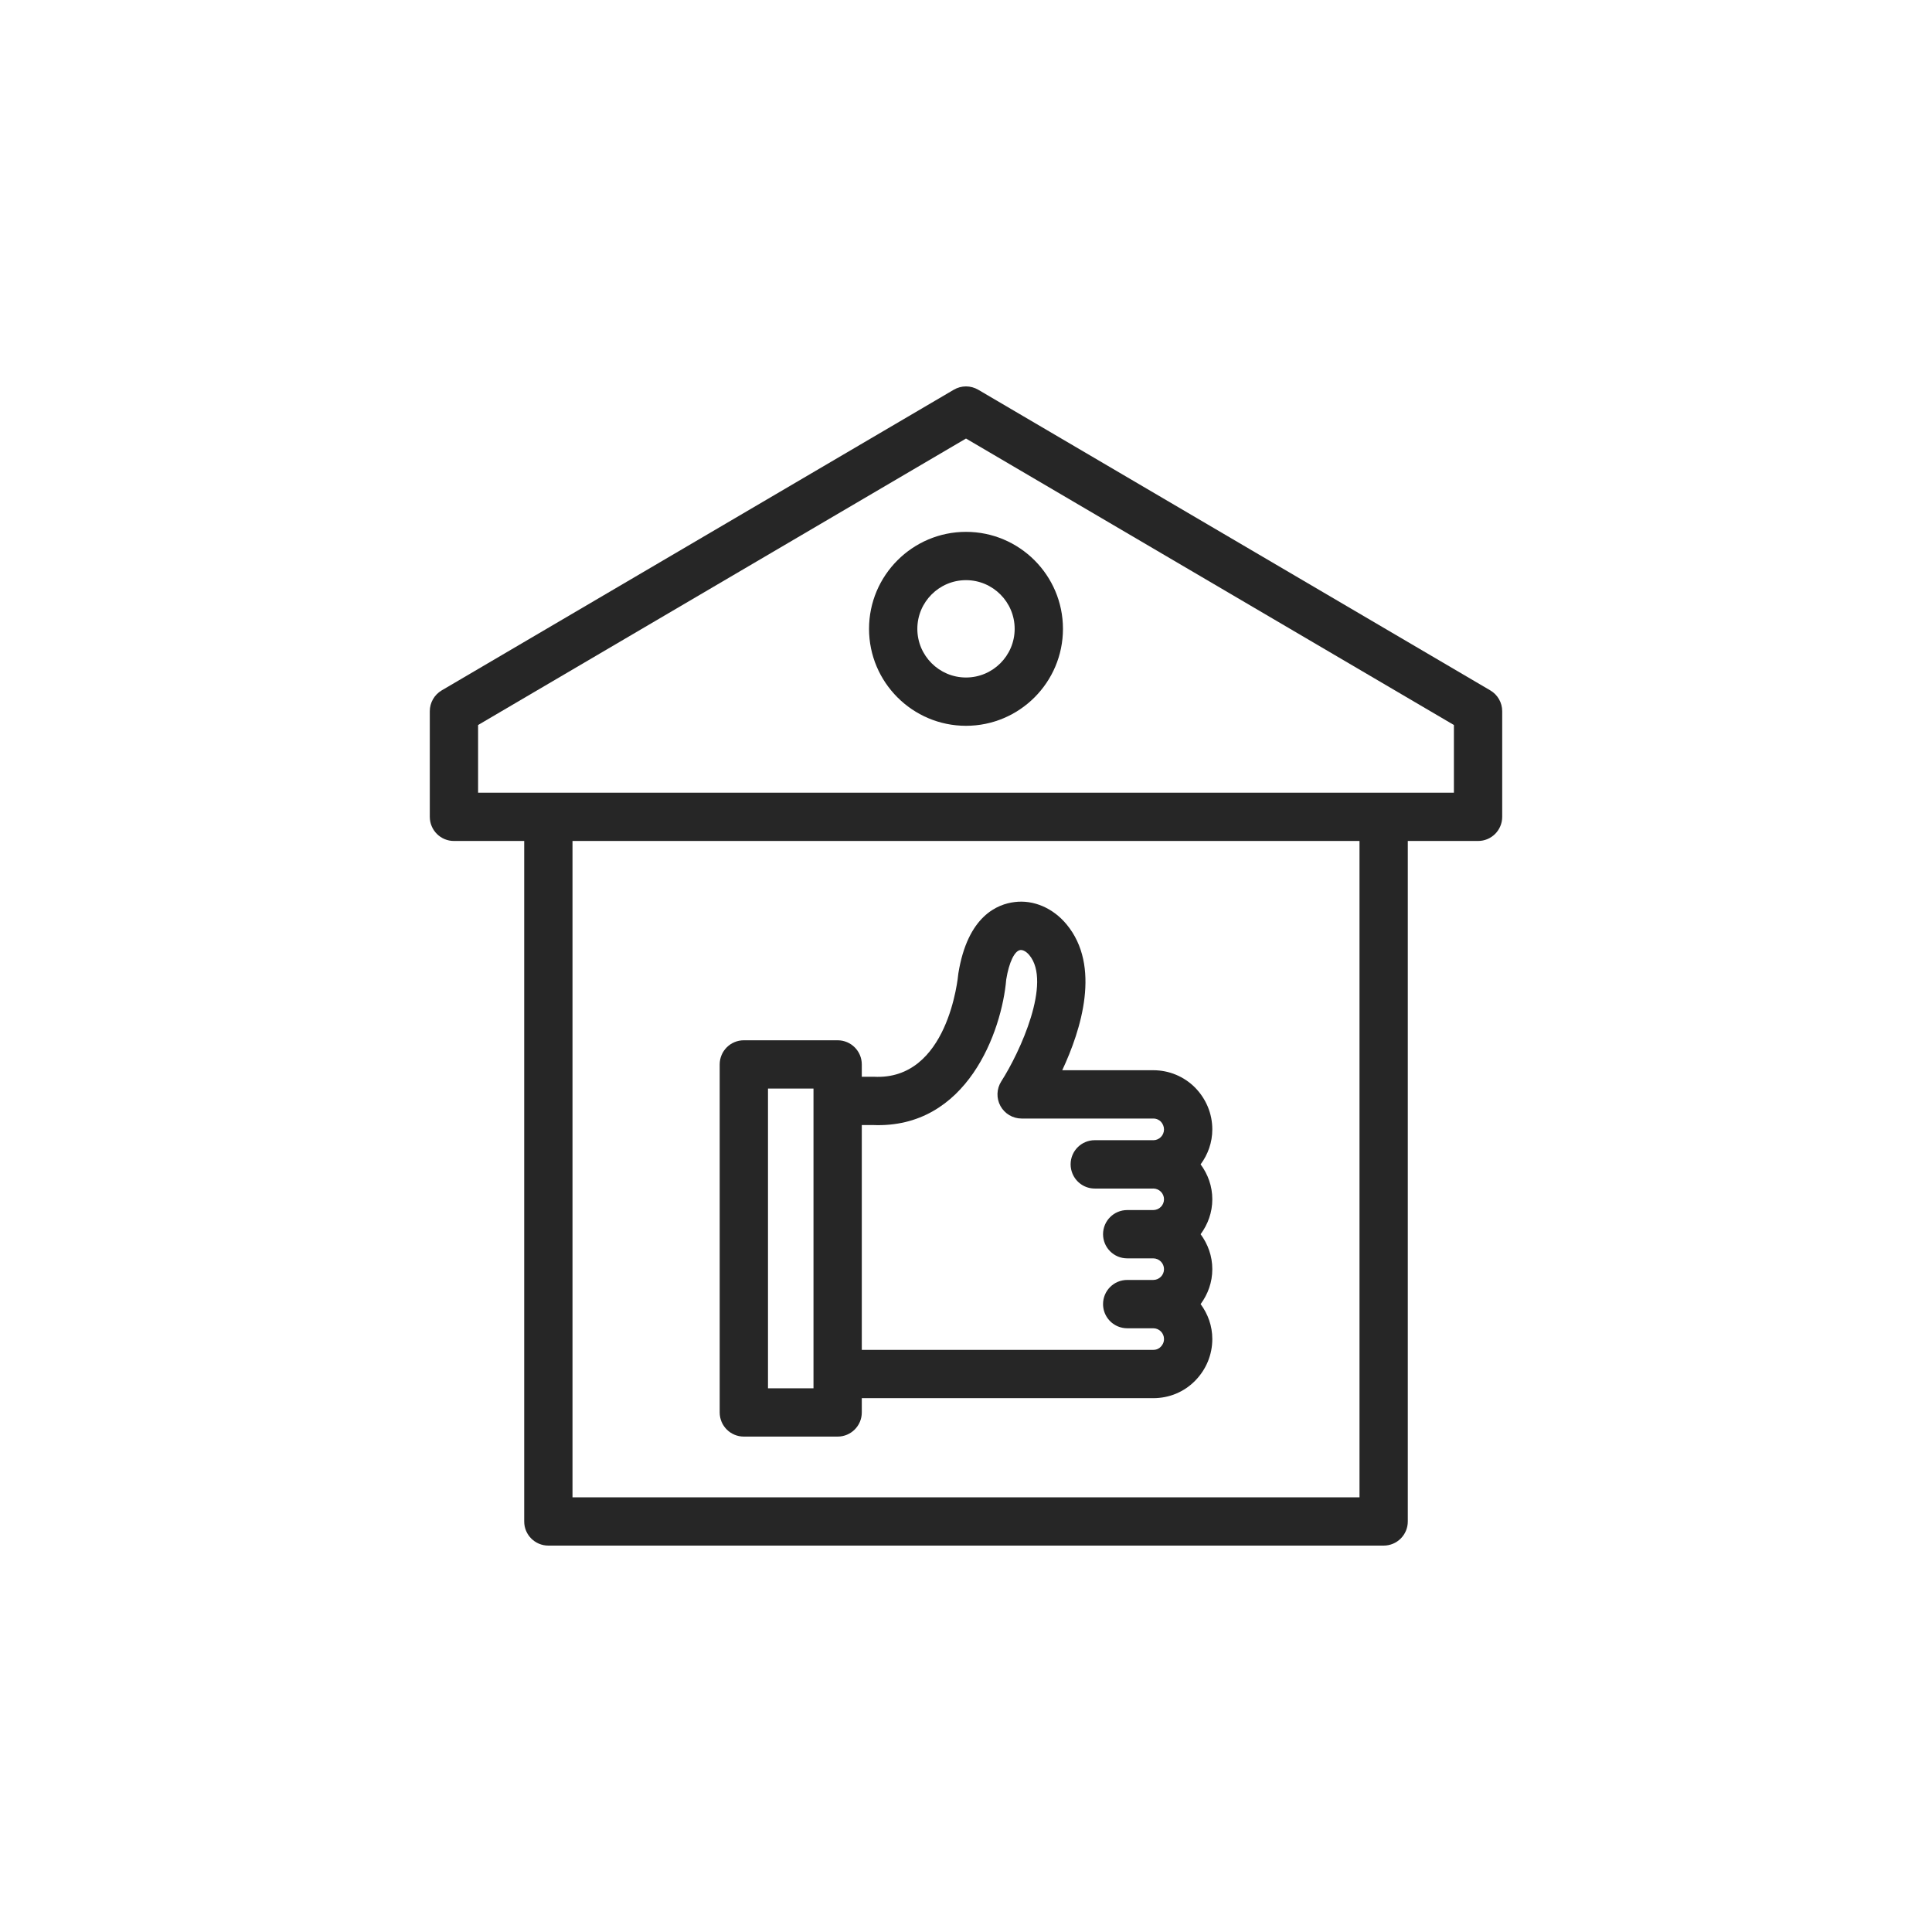 <svg width="80" height="80" viewBox="0 0 80 80" fill="none" xmlns="http://www.w3.org/2000/svg">
<path d="M22.706 64H57.294C57.847 64 58.294 63.553 58.294 63V34.823H61.203C61.756 34.823 62.203 34.376 62.203 33.823V29.449C62.203 29.095 62.016 28.767 61.709 28.587L40.506 16.138C40.193 15.954 39.807 15.954 39.494 16.138L18.291 28.587C17.985 28.767 17.797 29.095 17.797 29.449V33.823C17.797 34.376 18.245 34.823 18.797 34.823H21.706V63C21.706 63.553 22.153 64 22.706 64ZM56.294 62H23.706V34.823H56.294V62ZM19.797 30.021L40 18.159L60.203 30.021V32.823H57.294H22.706H19.797V30.021Z" fill="#262626"/>
<path d="M30.801 59.486H34.685C35.237 59.486 35.685 59.039 35.685 58.486V57.895H47.755C48.416 57.895 49.032 57.638 49.49 57.171C49.947 56.705 50.199 56.093 50.199 55.445C50.199 54.903 50.016 54.406 49.715 54C50.016 53.593 50.199 53.096 50.199 52.554C50.199 52.01 50.015 51.513 49.715 51.106C50.015 50.7 50.199 50.203 50.199 49.66C50.199 49.117 50.016 48.62 49.715 48.214C50.016 47.807 50.199 47.309 50.199 46.766C50.199 46.12 49.948 45.507 49.482 45.031C49.02 44.57 48.406 44.316 47.755 44.316H43.985C44.77 42.638 45.6 39.999 44.161 38.272C43.605 37.602 42.8 37.252 42.016 37.352C41.309 37.435 40.067 37.921 39.683 40.309C39.666 40.49 39.257 44.749 36.183 44.586H35.685V44.076C35.685 43.523 35.237 43.076 34.685 43.076H30.801C30.248 43.076 29.801 43.523 29.801 44.076V58.486C29.801 59.039 30.248 59.486 30.801 59.486ZM36.133 46.585C40.057 46.754 41.485 42.681 41.666 40.558C41.781 39.846 42.011 39.367 42.252 39.339C42.367 39.328 42.508 39.411 42.623 39.551C43.559 40.674 42.244 43.556 41.462 44.775C41.265 45.083 41.25 45.475 41.426 45.796C41.601 46.116 41.938 46.316 42.303 46.316H47.755C47.907 46.316 48.011 46.388 48.062 46.438C48.149 46.528 48.199 46.647 48.199 46.766C48.199 47.012 48.003 47.211 47.76 47.214C47.757 47.214 47.755 47.213 47.752 47.213H45.332C44.779 47.213 44.332 47.66 44.332 48.213C44.332 48.352 44.361 48.483 44.411 48.603C44.563 48.963 44.918 49.215 45.333 49.215H47.755C47.756 49.215 47.758 49.214 47.759 49.214C48.003 49.219 48.199 49.416 48.199 49.66C48.199 49.906 47.999 50.106 47.752 50.106H46.675C46.122 50.106 45.675 50.554 45.675 51.106C45.675 51.659 46.122 52.106 46.675 52.106H47.752C47.999 52.106 48.199 52.307 48.199 52.554C48.199 52.8 47.999 53 47.752 53H46.675C46.122 53 45.675 53.447 45.675 54C45.675 54.415 45.927 54.77 46.286 54.922C46.406 54.972 46.538 55.001 46.677 55.001H47.755C48 55.001 48.199 55.2 48.199 55.445C48.199 55.599 48.125 55.707 48.062 55.77C48.007 55.827 47.908 55.895 47.755 55.895H35.685V46.585L36.133 46.585ZM31.801 45.076H33.685V57.486H31.801V45.076Z" fill="#262626"/>
<path d="M40 30.054C42.214 30.054 44.015 28.253 44.015 26.039C44.015 23.825 42.214 22.023 40 22.023C37.786 22.023 35.985 23.825 35.985 26.039C35.985 28.253 37.786 30.054 40 30.054ZM40 24.023C41.111 24.023 42.015 24.928 42.015 26.039C42.015 27.15 41.111 28.054 40 28.054C38.889 28.054 37.985 27.15 37.985 26.039C37.985 24.928 38.889 24.023 40 24.023Z" fill="#262626"/>
</svg>
